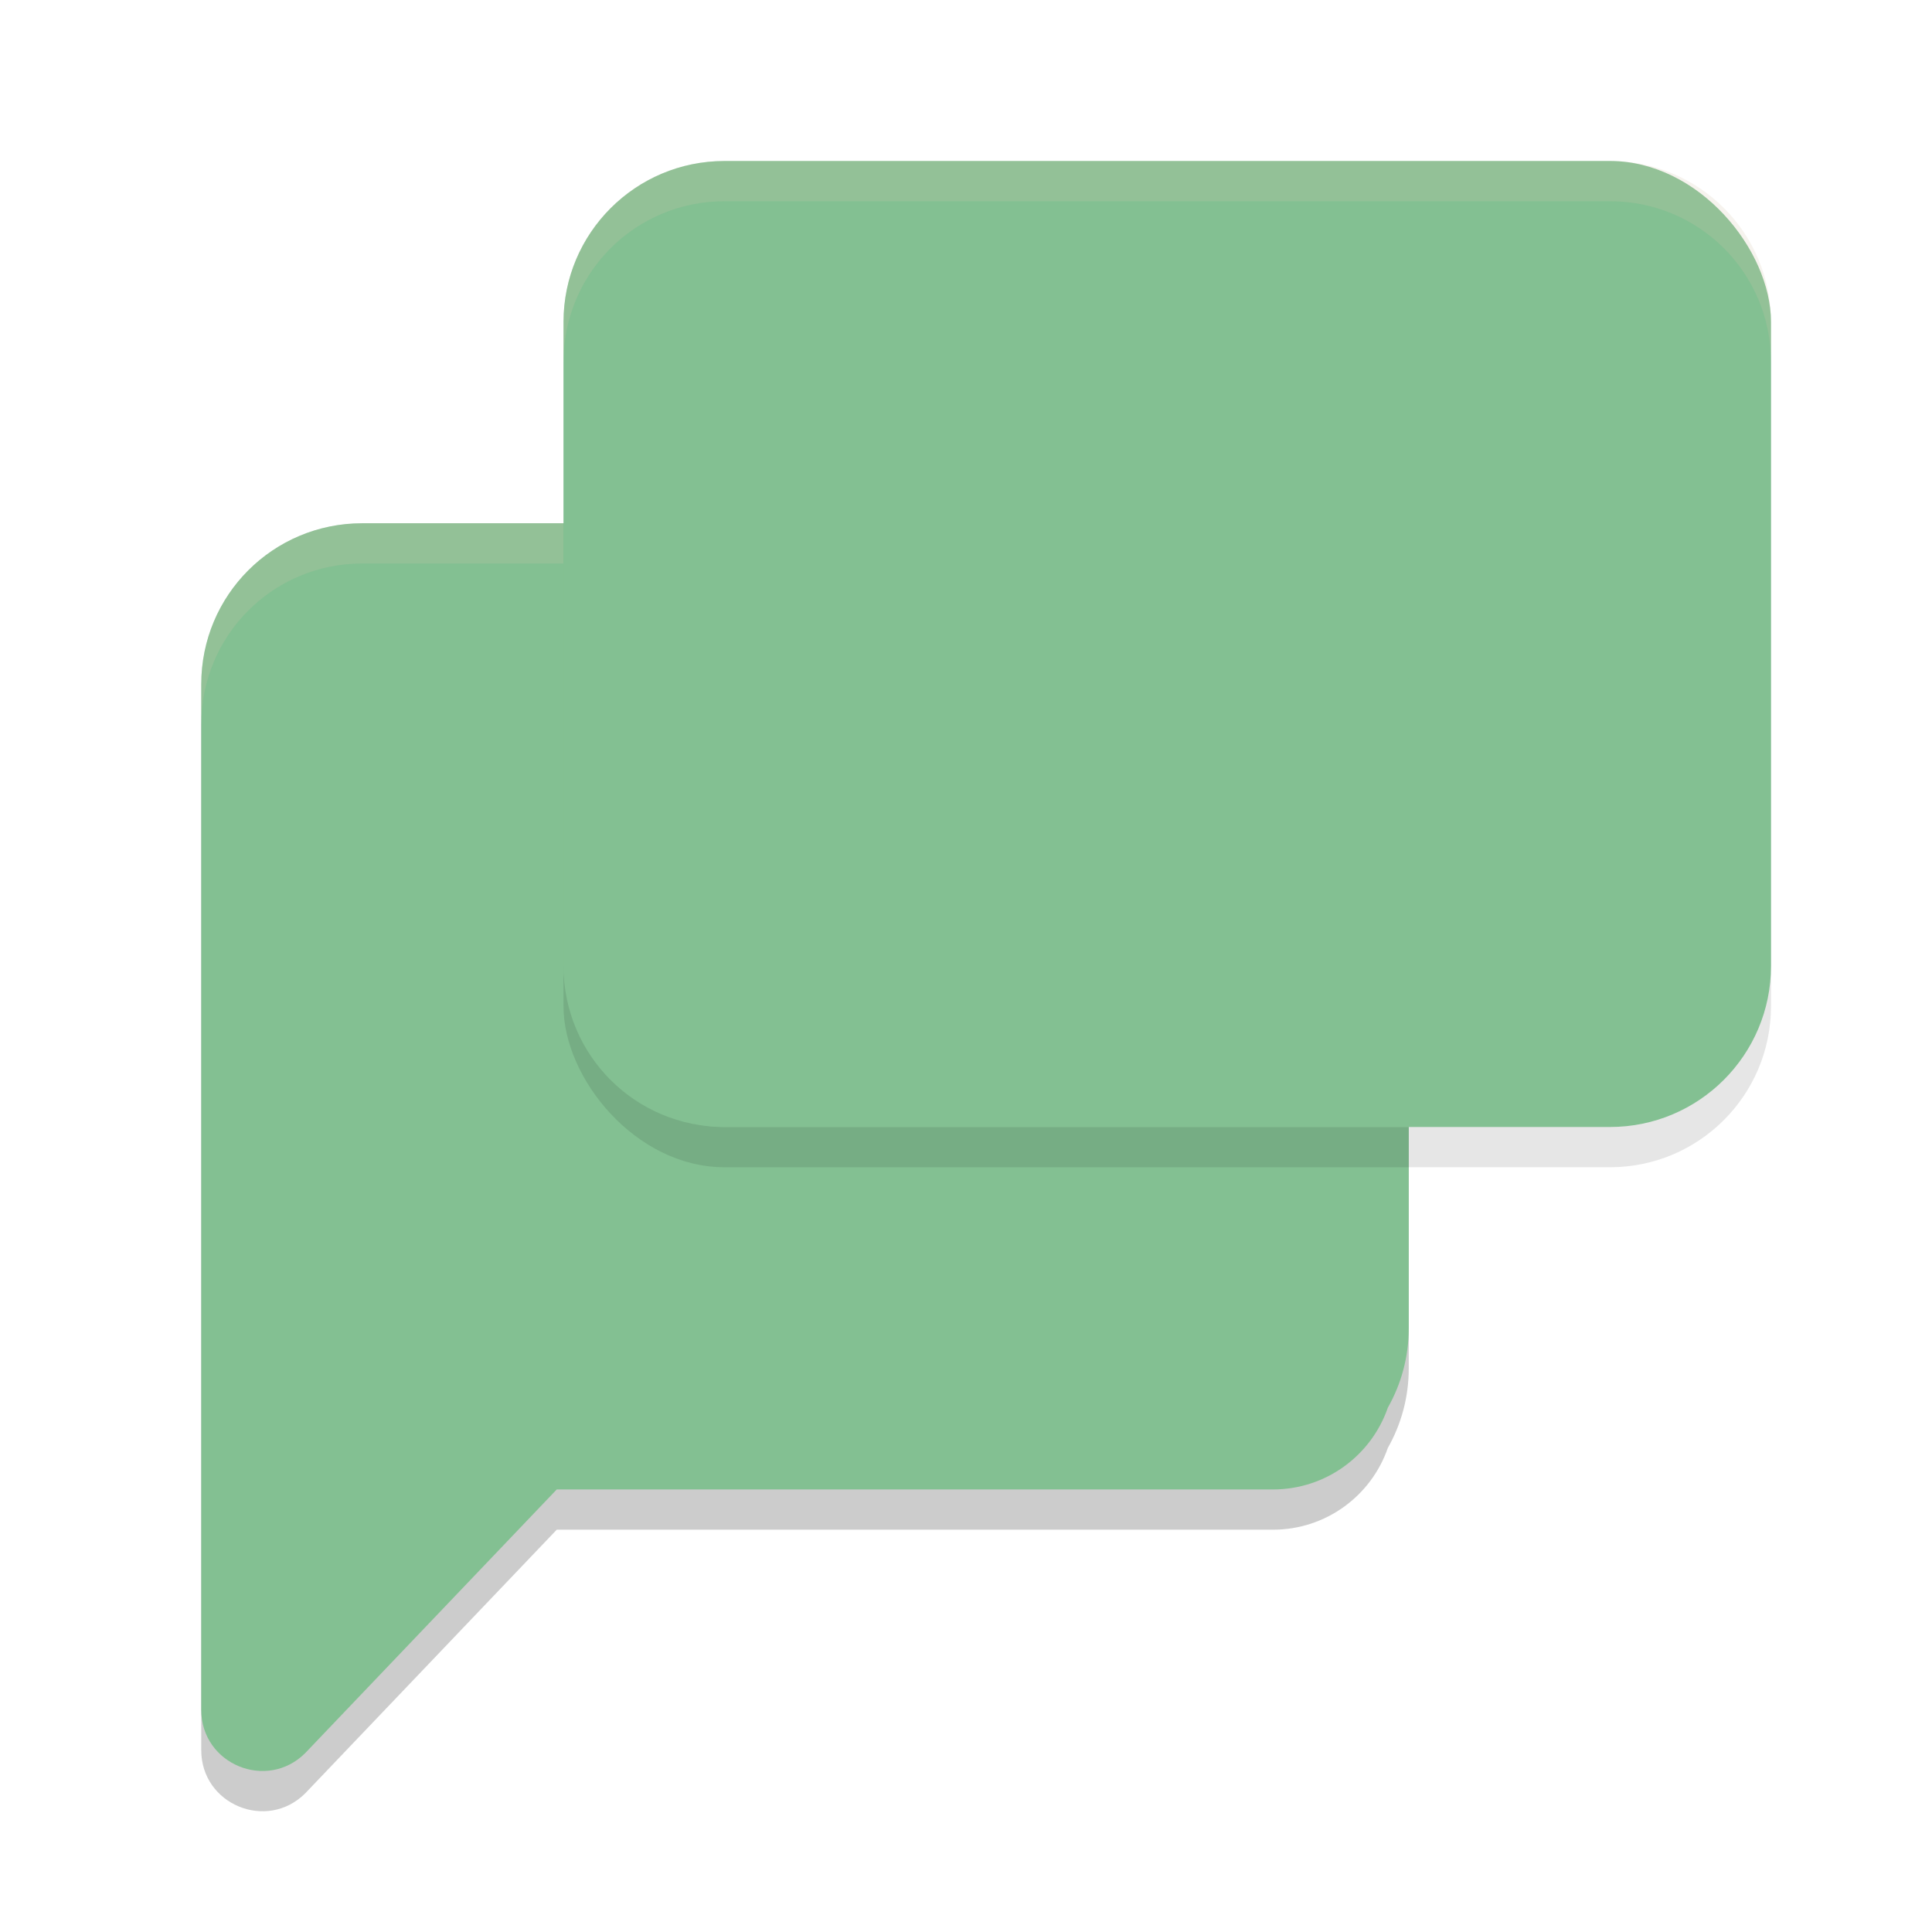 <svg xmlns="http://www.w3.org/2000/svg" width="48" height="48" version="1.1">
 <path style="opacity:0.2" d="m 9,14 c -2.216,0 -4,1.784 -4,4 v 16 9.482 c 0,1.352 1.632,2.024 2.584,1.072 L 13.832,38.005 H 31.625 c 1.324,0 2.445,-0.848 2.855,-2.031 C 34.81,35.392 35,34.719 35,34 V 18 C 35,15.784 33.216,14 31,14 Z"/>
 <path style="fill:#83c092" d="m 9,13 c -2.216,0 -4,1.784 -4,4 v 16 9.482 c 0,1.352 1.632,2.024 2.584,1.072 L 13.832,37.005 H 31.625 c 1.324,0 2.445,-0.848 2.855,-2.031 C 34.81,34.392 35,33.719 35,33 V 17 C 35,14.784 33.216,13 31,13 Z"/>
 <path style="opacity:0.2;fill:#d3c6aa" d="m 9,13 c -2.216,0 -4,1.784 -4,4 v 1 c 0,-2.216 1.784,-4 4,-4 h 22 c 2.216,0 4,1.784 4,4 v -1 c 0,-2.216 -1.784,-4 -4,-4 z"/>
 <rect style="opacity:0.1" width="30" height="24" x="14" y="5" rx="4" ry="4"/>
 <rect style="fill:#83c092" width="30" height="24" x="14" y="4" rx="4" ry="4"/>
 <path style="fill:#83c092" d="m 14,13 v 11 c 0,2.216 1.784,4 4,4 H 35 V 17 c 0,-2.216 -1.784,-4 -4,-4 z"/>
 <path style="opacity:0.2;fill:#d3c6aa" d="m 18,4 c -2.216,0 -4,1.784 -4,4 v 1 c 0,-2.216 1.784,-4 4,-4 h 22 c 2.216,0 4,1.784 4,4 V 8 C 44,5.784 42.216,4 40,4 Z"/>
</svg>
